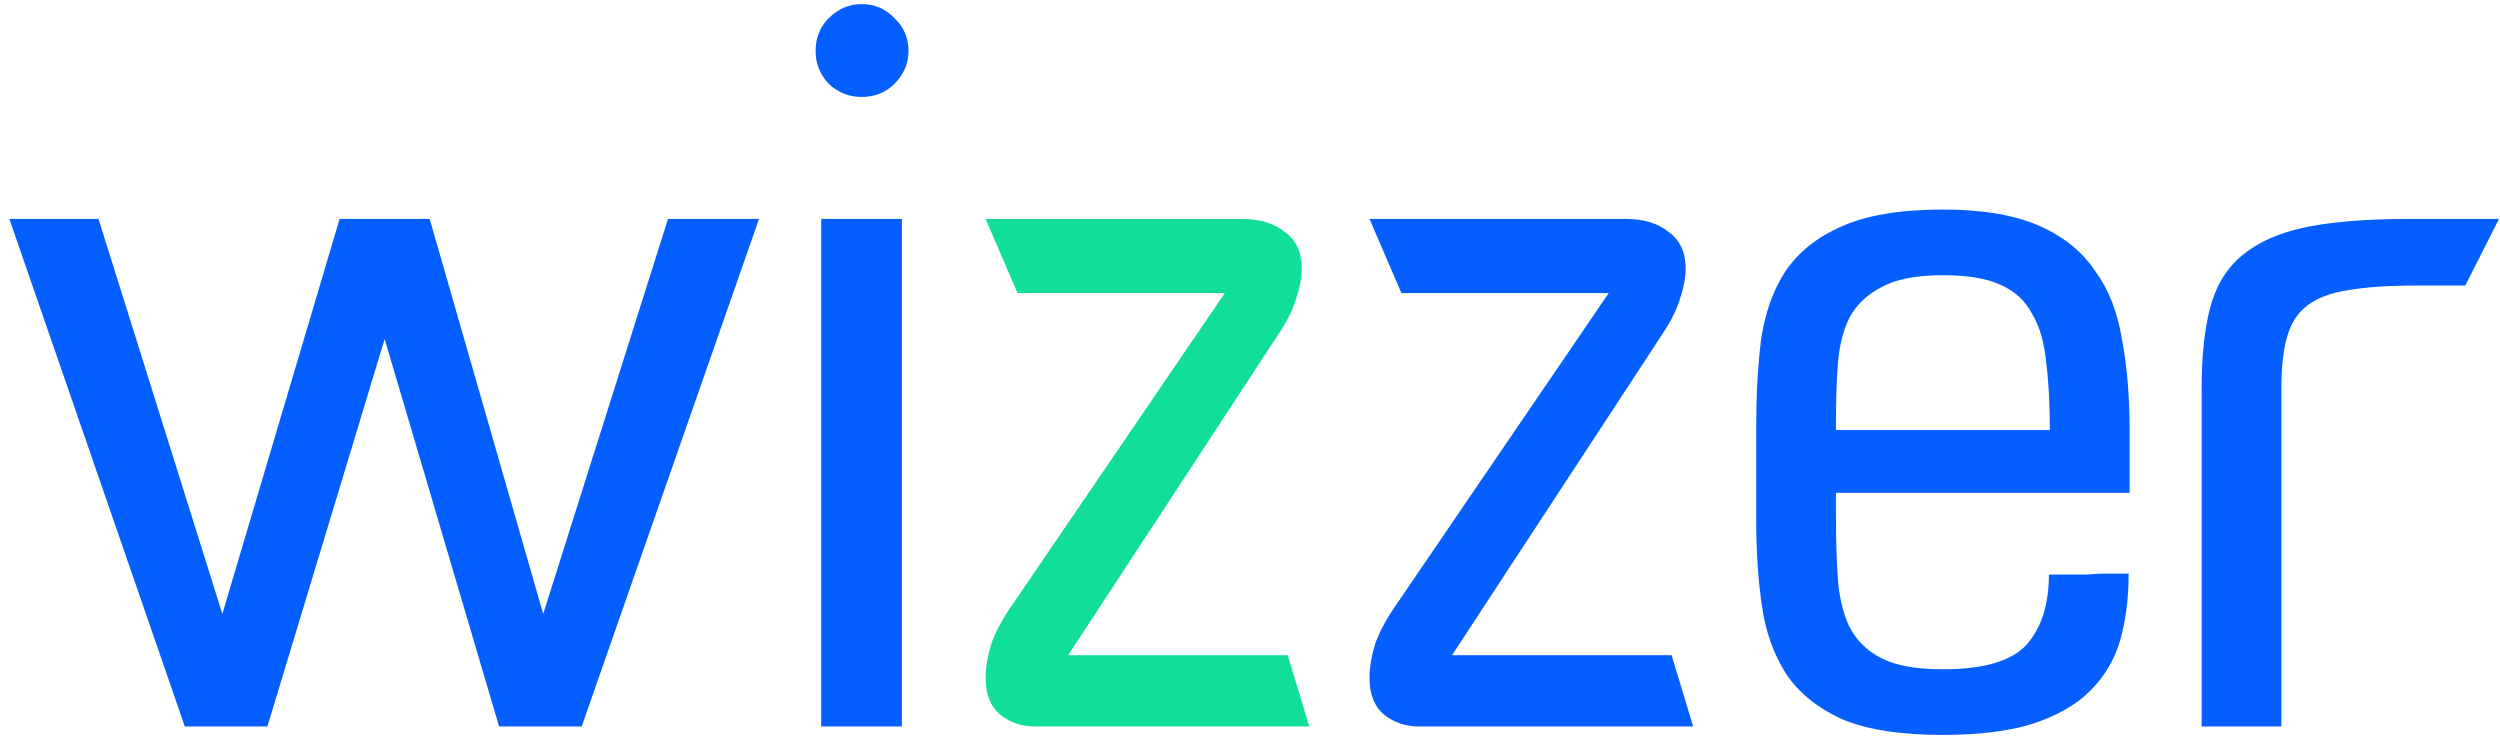<svg width="117" height="35" viewBox="0 0 117 35" fill="none" xmlns="http://www.w3.org/2000/svg">
<path d="M8.65 34L0.439 10.246H4.61L10.406 28.731L15.894 10.246H20.109L25.422 28.731L31.262 10.246H35.521L27.222 34H23.358L18.002 15.866L12.514 34H10.406H8.65ZM42.209 34H38.433V10.246H42.209V34ZM38.17 2.387C38.17 1.772 38.375 1.26 38.785 0.85C39.224 0.411 39.736 0.192 40.321 0.192C40.936 0.192 41.448 0.411 41.858 0.85C42.297 1.26 42.517 1.772 42.517 2.387C42.517 2.972 42.297 3.485 41.858 3.924C41.448 4.334 40.936 4.538 40.321 4.538C39.736 4.538 39.224 4.334 38.785 3.924C38.375 3.485 38.17 2.972 38.17 2.387ZM79.24 34H74.147H73.401H69.361H66.42C65.776 34 65.219 33.81 64.751 33.429C64.312 33.049 64.093 32.478 64.093 31.717C64.093 31.248 64.18 30.722 64.356 30.136C64.561 29.551 64.912 28.907 65.41 28.204L75.289 13.715H65.585L64.093 10.246H69.23H70.327H74.367H76.079C76.928 10.246 77.601 10.451 78.099 10.861C78.626 11.242 78.889 11.812 78.889 12.573C78.889 12.983 78.801 13.451 78.626 13.978C78.479 14.476 78.201 15.032 77.791 15.647L67.956 30.663H78.231L79.24 34ZM85.922 23.067V24.253C85.922 25.277 85.951 26.214 86.01 27.063C86.069 27.912 86.244 28.658 86.537 29.302C86.859 29.946 87.356 30.444 88.03 30.795C88.703 31.146 89.669 31.322 90.928 31.322C92.83 31.322 94.133 30.941 94.835 30.18C95.538 29.39 95.889 28.292 95.889 26.887C96.065 26.887 96.314 26.887 96.635 26.887C96.957 26.887 97.294 26.887 97.645 26.887C97.997 26.858 98.348 26.843 98.699 26.843C99.05 26.843 99.358 26.843 99.621 26.843C99.621 27.985 99.489 29.024 99.226 29.961C98.963 30.868 98.494 31.658 97.821 32.331C97.177 32.975 96.284 33.488 95.143 33.868C94.03 34.219 92.625 34.395 90.928 34.395C88.937 34.395 87.356 34.146 86.186 33.649C85.044 33.122 84.18 32.419 83.595 31.541C83.01 30.634 82.629 29.565 82.454 28.336C82.278 27.107 82.19 25.76 82.19 24.297V19.994C82.19 18.53 82.263 17.184 82.41 15.954C82.585 14.696 82.966 13.613 83.551 12.705C84.166 11.798 85.044 11.095 86.186 10.598C87.356 10.071 88.937 9.807 90.928 9.807C92.772 9.807 94.264 10.056 95.406 10.554C96.548 11.051 97.426 11.754 98.04 12.661C98.684 13.539 99.109 14.622 99.314 15.91C99.548 17.169 99.665 18.574 99.665 20.125V23.067H85.922ZM90.928 12.881C89.669 12.881 88.703 13.071 88.03 13.451C87.356 13.803 86.859 14.286 86.537 14.9C86.244 15.515 86.069 16.232 86.01 17.052C85.951 17.872 85.922 18.75 85.922 19.686V20.125H95.933C95.933 18.896 95.874 17.828 95.757 16.92C95.669 16.013 95.45 15.266 95.099 14.681C94.777 14.066 94.279 13.613 93.606 13.32C92.962 13.027 92.069 12.881 90.928 12.881ZM103.036 18.194C103.036 16.671 103.168 15.413 103.431 14.418C103.695 13.393 104.192 12.573 104.924 11.959C105.656 11.344 106.636 10.905 107.866 10.642C109.124 10.378 110.749 10.246 112.739 10.246H116.954L115.374 13.364H113.003C111.744 13.364 110.705 13.437 109.885 13.583C109.095 13.7 108.466 13.934 107.997 14.286C107.529 14.637 107.207 15.135 107.031 15.779C106.856 16.393 106.768 17.198 106.768 18.194V34H103.036V18.194Z" fill="#055EFF"/>
<path d="M61.275 34H56.181H55.435H51.395H48.454C47.81 34 47.254 33.81 46.785 33.429C46.346 33.049 46.127 32.478 46.127 31.717C46.127 31.248 46.215 30.722 46.39 30.136C46.595 29.551 46.946 28.907 47.444 28.204L57.323 13.715H47.62L46.127 10.246H51.264H52.361H56.401H58.113C58.962 10.246 59.635 10.451 60.133 10.861C60.66 11.242 60.923 11.812 60.923 12.573C60.923 12.983 60.836 13.451 60.66 13.978C60.514 14.476 60.236 15.032 59.826 15.647L49.99 30.663H60.265L61.275 34Z" fill="#11DE9A"/>
</svg>
